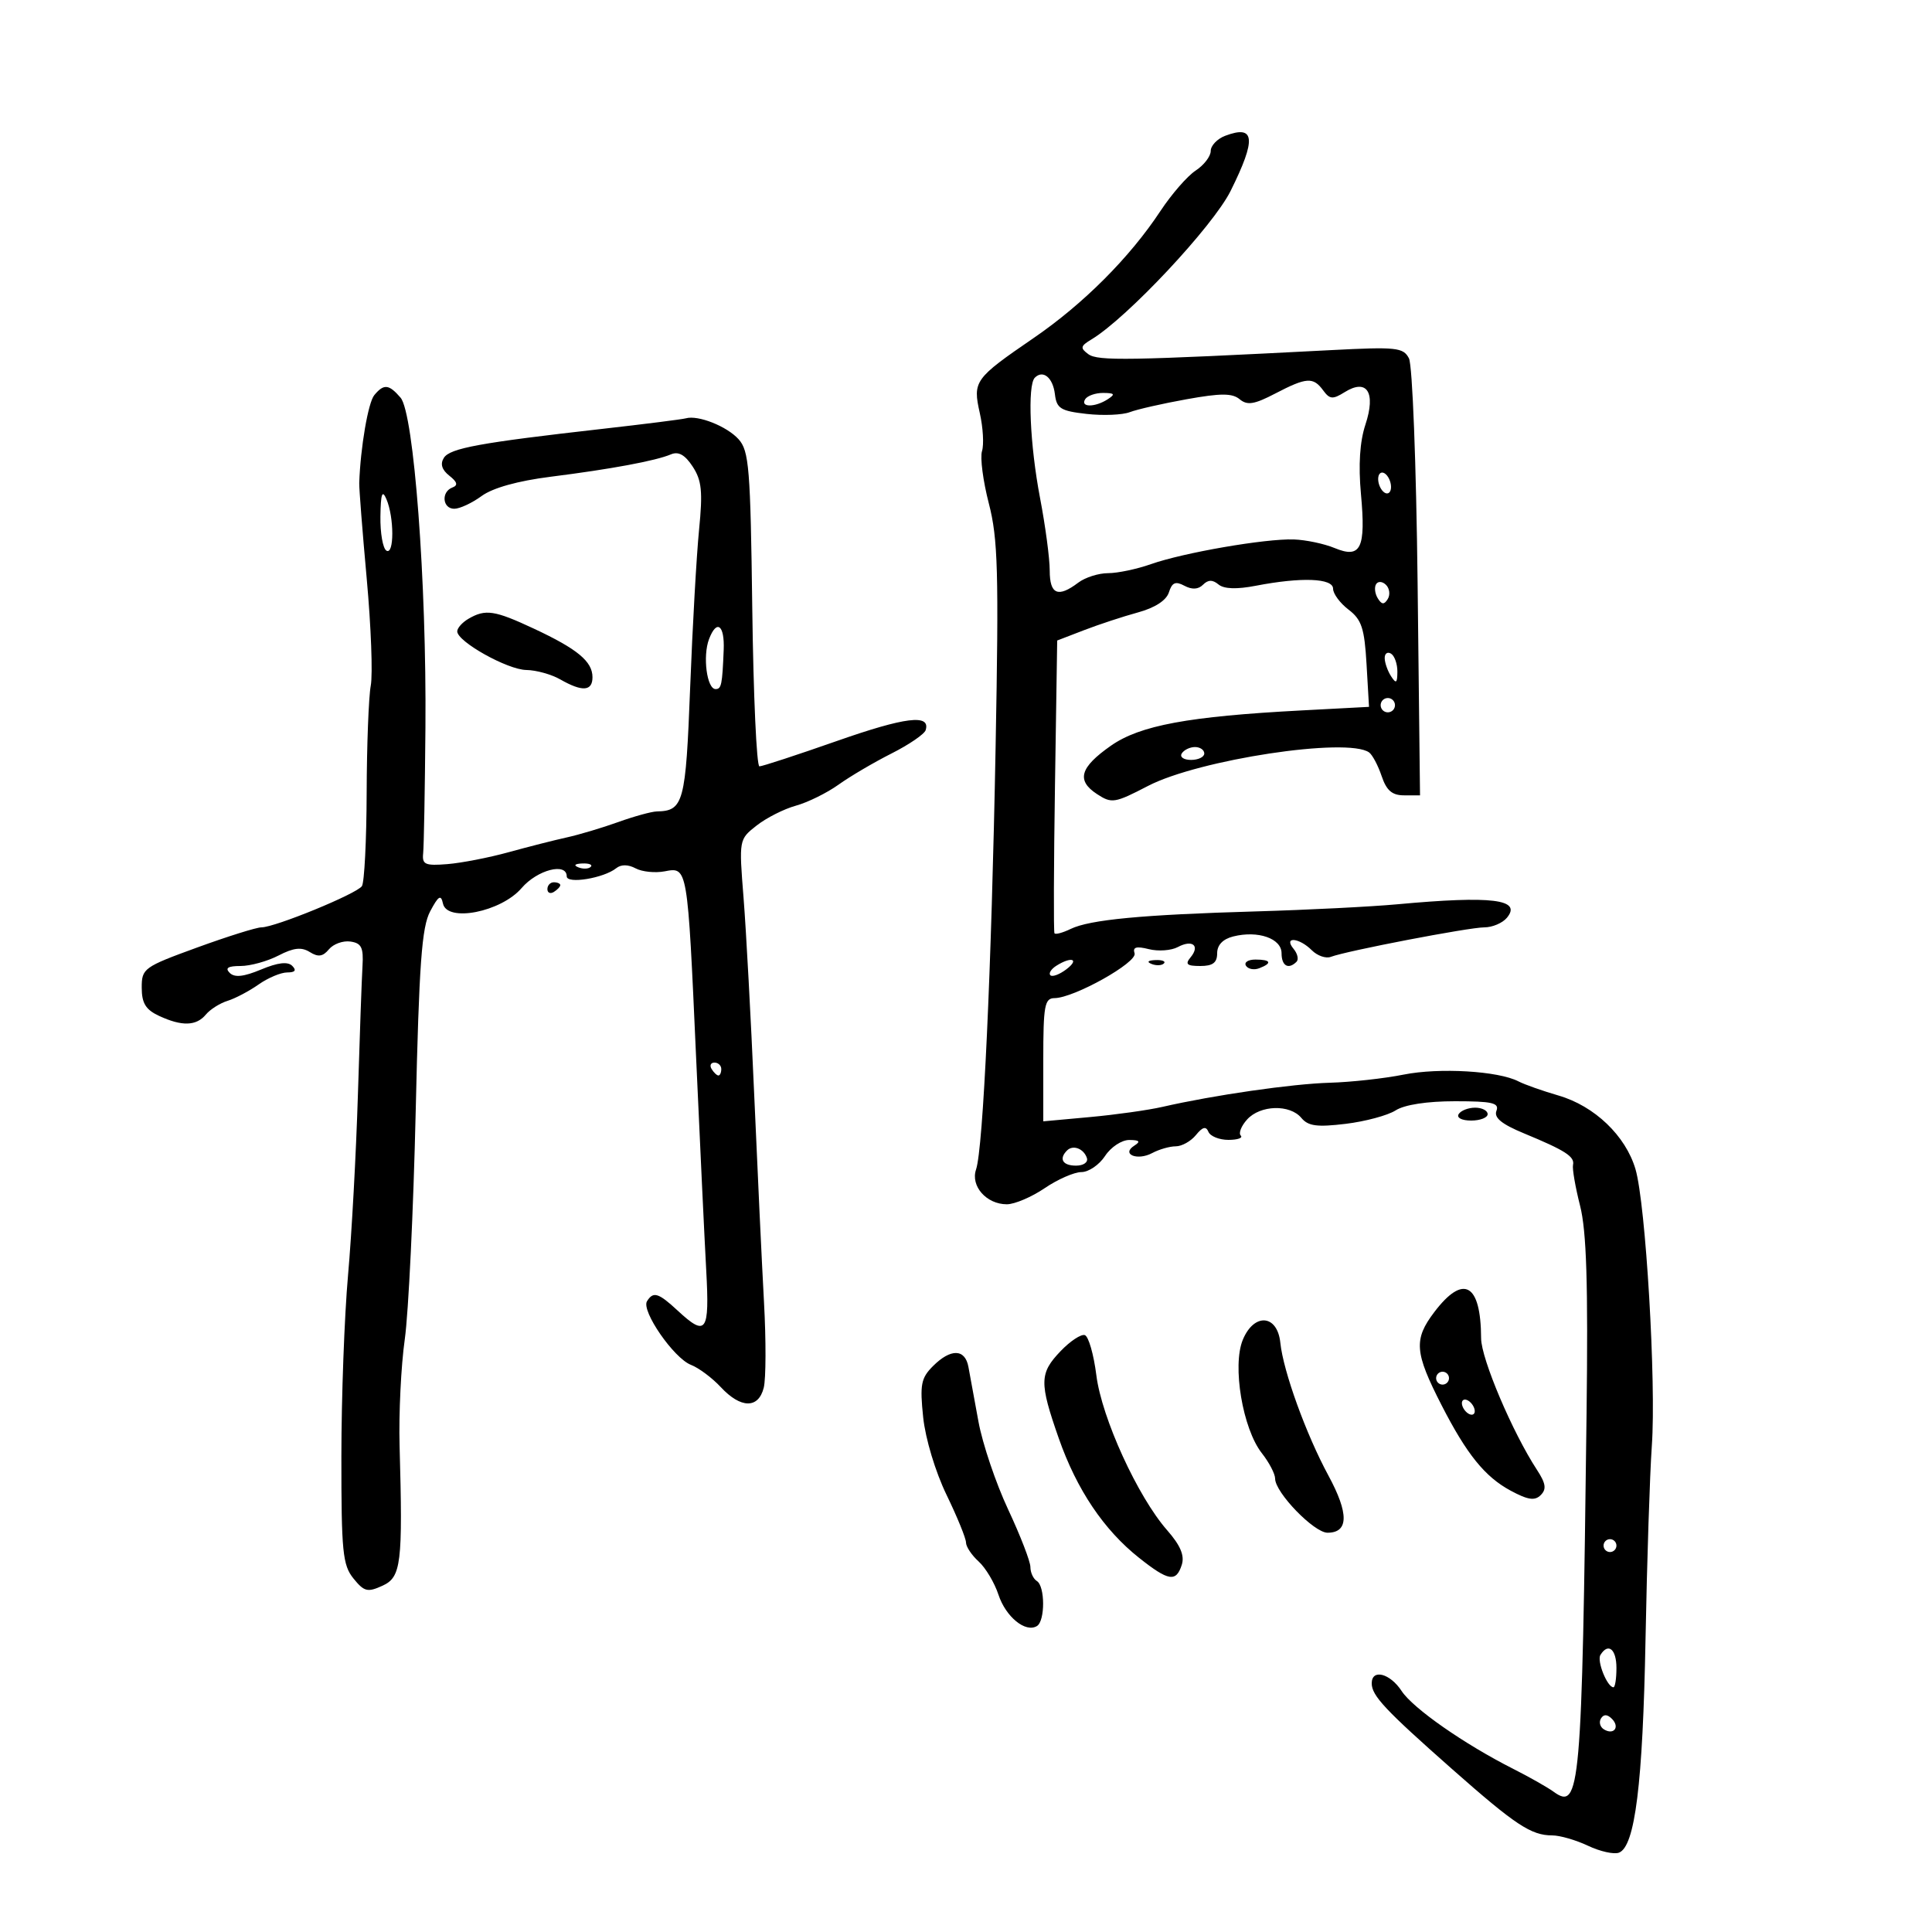 <svg xmlns="http://www.w3.org/2000/svg" width="300" height="300" viewBox="0 0 300 300" version="1.1">
	<path d="M 190.250 21.085 C 189.012 21.553, 188 22.615, 188 23.445 C 188 24.275, 186.948 25.643, 185.663 26.485 C 184.378 27.327, 181.918 30.150, 180.197 32.758 C 175.428 39.985, 168.246 47.180, 160.500 52.489 C 151.303 58.793, 151.028 59.178, 152.145 64.150 C 152.649 66.394, 152.802 69.047, 152.486 70.046 C 152.169 71.044, 152.646 74.705, 153.547 78.180 C 154.962 83.644, 155.105 88.763, 154.597 116 C 153.952 150.648, 152.669 178.345, 151.560 181.601 C 150.683 184.177, 153.181 187, 156.339 187 C 157.547 187, 160.191 185.875, 162.215 184.500 C 164.238 183.125, 166.807 182, 167.924 182 C 169.040 182, 170.691 180.875, 171.592 179.500 C 172.502 178.112, 174.179 177.007, 175.365 177.015 C 176.944 177.027, 177.147 177.255, 176.143 177.890 C 174.041 179.222, 176.594 180.288, 178.914 179.046 C 179.989 178.471, 181.636 178, 182.574 178 C 183.512 178, 184.920 177.213, 185.703 176.250 C 186.738 174.977, 187.267 174.840, 187.646 175.750 C 187.932 176.438, 189.329 177, 190.750 177 C 192.171 177, 193.032 176.699, 192.664 176.331 C 192.297 175.963, 192.741 174.838, 193.653 173.831 C 195.692 171.578, 200.295 171.446, 202.075 173.591 C 203.130 174.861, 204.513 175.046, 208.948 174.510 C 212.001 174.141, 215.497 173.200, 216.715 172.419 C 218.088 171.539, 221.592 171, 225.933 171 C 231.730 171, 232.839 171.257, 232.365 172.491 C 231.956 173.557, 233.177 174.555, 236.646 175.990 C 243.064 178.644, 244.549 179.600, 244.257 180.886 C 244.124 181.475, 244.617 184.329, 245.354 187.229 C 246.356 191.173, 246.610 199.295, 246.361 219.500 C 245.638 278.125, 245.368 281.211, 241.222 278.206 C 240.275 277.520, 237.475 275.934, 235 274.683 C 227.370 270.827, 219.409 265.273, 217.640 262.574 C 215.836 259.820, 213 259.096, 213 261.389 C 213 263.300, 215.075 265.513, 225.500 274.720 C 235.310 283.383, 237.753 285, 241.033 285 C 242.224 285, 244.725 285.725, 246.591 286.610 C 248.457 287.496, 250.619 287.977, 251.394 287.679 C 253.888 286.722, 255.094 277.020, 255.517 254.500 C 255.744 242.400, 256.185 228.900, 256.496 224.500 C 257.190 214.704, 255.549 186.958, 253.957 181.547 C 252.431 176.362, 247.596 171.737, 242 170.112 C 239.525 169.393, 236.728 168.405, 235.784 167.915 C 232.662 166.296, 223.495 165.756, 217.955 166.864 C 214.955 167.465, 209.800 168.033, 206.500 168.127 C 200.634 168.295, 188.488 170.046, 180.500 171.876 C 178.300 172.381, 173.238 173.092, 169.250 173.457 L 162 174.121 162 164.561 C 162 156.127, 162.206 154.999, 163.750 154.987 C 166.782 154.965, 176.647 149.440, 176.176 148.028 C 175.855 147.066, 176.443 146.894, 178.390 147.383 C 179.848 147.749, 181.873 147.603, 182.889 147.059 C 185.160 145.844, 186.384 146.833, 184.869 148.658 C 183.985 149.723, 184.297 150, 186.378 150 C 188.325 150, 189 149.490, 189 148.019 C 189 146.740, 189.886 145.816, 191.500 145.411 C 195.340 144.447, 199 145.720, 199 148.019 C 199 149.990, 200.069 150.598, 201.325 149.342 C 201.687 148.980, 201.481 148.080, 200.869 147.342 C 199.243 145.383, 201.714 145.571, 203.700 147.558 C 204.557 148.414, 205.887 148.874, 206.656 148.578 C 209.053 147.659, 228.096 144, 230.486 144 C 231.734 144, 233.311 143.330, 233.990 142.512 C 236.372 139.642, 231.683 139.063, 217 140.415 C 212.875 140.795, 202.975 141.293, 195 141.523 C 177.373 142.031, 169.225 142.803, 166.252 144.245 C 165.015 144.845, 163.883 145.148, 163.737 144.918 C 163.591 144.688, 163.627 134.366, 163.816 121.979 L 164.161 99.458 168.330 97.852 C 170.624 96.968, 174.385 95.731, 176.690 95.101 C 179.345 94.375, 181.109 93.232, 181.507 91.979 C 181.995 90.441, 182.530 90.213, 183.914 90.954 C 185.095 91.586, 186.067 91.533, 186.804 90.796 C 187.596 90.004, 188.287 89.992, 189.208 90.755 C 190.061 91.462, 192.027 91.531, 195 90.956 C 202.086 89.588, 207 89.776, 207 91.417 C 207 92.196, 208.083 93.658, 209.406 94.667 C 211.431 96.209, 211.873 97.552, 212.196 103.130 L 212.580 109.760 202.040 110.318 C 184.535 111.243, 177.008 112.638, 172.505 115.791 C 167.687 119.164, 167.104 121.183, 170.337 123.301 C 172.624 124.800, 173.081 124.727, 178.265 122.038 C 186.157 117.943, 209.231 114.445, 212.589 116.833 C 213.104 117.200, 213.981 118.850, 214.537 120.500 C 215.297 122.753, 216.164 123.500, 218.024 123.500 L 220.500 123.500 220.124 90.500 C 219.913 72.066, 219.321 56.681, 218.782 55.645 C 217.901 53.951, 216.847 53.840, 206.659 54.368 C 175.292 55.992, 170.463 56.073, 169 54.998 C 167.699 54.043, 167.765 53.737, 169.492 52.698 C 175.015 49.376, 188.358 35.133, 191.088 29.647 C 195.111 21.561, 194.893 19.330, 190.250 21.085 M 160.688 58.646 C 159.521 59.812, 159.925 69.109, 161.500 77.338 C 162.325 81.649, 163 86.711, 163 88.588 C 163 92.311, 164.285 92.855, 167.441 90.468 C 168.509 89.661, 170.590 89, 172.065 89 C 173.541 89, 176.531 88.371, 178.709 87.603 C 183.767 85.818, 196.485 83.618, 200.896 83.765 C 202.763 83.827, 205.618 84.427, 207.238 85.099 C 211.313 86.786, 212.103 85.166, 211.328 76.711 C 210.915 72.204, 211.148 68.581, 212.023 65.931 C 213.676 60.923, 212.269 58.726, 208.798 60.894 C 206.950 62.048, 206.480 62.009, 205.463 60.619 C 203.918 58.506, 202.877 58.575, 198.015 61.109 C 194.769 62.801, 193.677 62.977, 192.498 61.998 C 191.341 61.038, 189.582 61.037, 184.264 61.993 C 180.544 62.661, 176.568 63.565, 175.428 64.001 C 174.289 64.437, 171.276 64.560, 168.733 64.273 C 164.688 63.817, 164.071 63.433, 163.804 61.203 C 163.498 58.635, 161.960 57.373, 160.688 58.646 M 58.119 61.357 C 57.168 62.502, 55.969 69.502, 55.782 75 C 55.754 75.825, 56.279 82.530, 56.949 89.900 C 57.618 97.270, 57.899 104.727, 57.571 106.472 C 57.244 108.217, 56.958 115.699, 56.935 123.099 C 56.913 130.499, 56.581 137.023, 56.197 137.597 C 55.402 138.787, 42.697 144, 40.591 144 C 39.828 144, 35.333 145.410, 30.602 147.133 C 22.305 150.156, 22 150.378, 22.008 153.383 C 22.014 155.787, 22.632 156.786, 24.707 157.750 C 28.248 159.394, 30.482 159.329, 31.968 157.539 C 32.635 156.735, 34.152 155.776, 35.340 155.408 C 36.528 155.039, 38.694 153.897, 40.154 152.869 C 41.614 151.841, 43.617 151, 44.604 151 C 45.828 151, 46.074 150.674, 45.377 149.977 C 44.680 149.280, 43.142 149.461, 40.545 150.545 C 37.844 151.674, 36.426 151.826, 35.668 151.068 C 34.911 150.311, 35.399 150, 37.350 150 C 38.862 150, 41.512 149.270, 43.238 148.377 C 45.593 147.159, 46.807 147.023, 48.103 147.832 C 49.412 148.650, 50.131 148.547, 51.077 147.407 C 51.763 146.580, 53.264 146.038, 54.412 146.202 C 56.124 146.446, 56.462 147.130, 56.289 150 C 56.173 151.925, 55.851 160.925, 55.575 170 C 55.298 179.075, 54.609 191.675, 54.044 198 C 53.479 204.325, 53.013 216.988, 53.009 226.139 C 53.001 240.950, 53.207 243.034, 54.883 245.103 C 56.544 247.155, 57.072 247.288, 59.383 246.235 C 62.302 244.905, 62.555 242.841, 62.047 224.467 C 61.910 219.499, 62.272 212.074, 62.853 207.967 C 63.433 203.860, 64.198 187.905, 64.551 172.512 C 65.077 149.652, 65.488 143.972, 66.797 141.512 C 68.087 139.087, 68.474 138.851, 68.782 140.299 C 69.415 143.270, 77.801 141.618, 81 137.893 C 83.428 135.066, 88 133.881, 88 136.079 C 88 137.309, 93.764 136.361, 95.686 134.815 C 96.440 134.209, 97.537 134.217, 98.697 134.838 C 99.700 135.375, 101.733 135.582, 103.215 135.299 C 106.781 134.618, 106.756 134.468, 108.082 164 C 108.688 177.475, 109.399 192.438, 109.662 197.250 C 110.191 206.902, 109.672 207.632, 105.217 203.500 C 102.236 200.736, 101.432 200.492, 100.464 202.058 C 99.544 203.547, 104.631 210.907, 107.291 211.934 C 108.506 212.404, 110.591 213.961, 111.924 215.394 C 115.029 218.732, 117.769 218.768, 118.594 215.483 C 118.941 214.098, 118.960 208.136, 118.635 202.233 C 118.311 196.330, 117.626 181.825, 117.113 170 C 116.601 158.175, 115.857 144.416, 115.460 139.425 C 114.740 130.355, 114.741 130.349, 117.485 128.190 C 118.996 127.002, 121.741 125.613, 123.587 125.104 C 125.433 124.594, 128.413 123.125, 130.210 121.839 C 132.007 120.552, 135.708 118.375, 138.434 117 C 141.160 115.625, 143.546 113.993, 143.737 113.373 C 144.516 110.847, 140.596 111.328, 129.943 115.064 C 123.769 117.229, 118.360 119, 117.923 119 C 117.486 119, 116.987 108.021, 116.814 94.603 C 116.532 72.661, 116.317 70.003, 114.676 68.193 C 112.857 66.184, 108.394 64.418, 106.500 64.956 C 105.950 65.113, 100.100 65.851, 93.500 66.598 C 74.501 68.747, 69.870 69.594, 68.923 71.096 C 68.328 72.038, 68.606 72.948, 69.769 73.865 C 71.016 74.848, 71.150 75.361, 70.250 75.698 C 68.468 76.366, 68.700 79, 70.540 79 C 71.388 79, 73.300 78.109, 74.790 77.019 C 76.516 75.758, 80.406 74.672, 85.500 74.029 C 94.887 72.845, 101.830 71.553, 104.176 70.556 C 105.354 70.055, 106.358 70.616, 107.558 72.448 C 108.967 74.598, 109.140 76.316, 108.549 82.277 C 108.155 86.249, 107.533 97.280, 107.166 106.789 C 106.478 124.656, 106.139 125.917, 102 125.999 C 101.175 126.016, 98.475 126.757, 96 127.647 C 93.525 128.537, 89.925 129.612, 88 130.036 C 86.075 130.460, 82.014 131.493, 78.975 132.332 C 75.937 133.171, 71.662 134.002, 69.475 134.179 C 66.006 134.459, 65.526 134.246, 65.708 132.500 C 65.823 131.400, 65.981 122.625, 66.061 113 C 66.248 90.423, 64.268 64.148, 62.199 61.750 C 60.384 59.645, 59.602 59.570, 58.119 61.357 M 168.500 62 C 167.713 63.273, 170.030 63.273, 172 62 C 173.219 61.212, 173.090 61.028, 171.309 61.015 C 170.104 61.007, 168.840 61.450, 168.500 62 M 214 74.382 C 214 75.207, 214.450 76.160, 215 76.500 C 215.550 76.840, 216 76.443, 216 75.618 C 216 74.793, 215.550 73.840, 215 73.500 C 214.450 73.160, 214 73.557, 214 74.382 M 59.070 80.191 C 59.032 82.771, 59.450 85.160, 60 85.500 C 61.221 86.255, 61.221 80.342, 60 77.500 C 59.351 75.990, 59.123 76.650, 59.070 80.191 M 213.679 90.711 C 213.378 91.197, 213.496 92.185, 213.941 92.905 C 214.556 93.899, 214.927 93.927, 215.488 93.020 C 215.894 92.363, 215.776 91.376, 215.226 90.826 C 214.666 90.266, 213.985 90.216, 213.679 90.711 M 72.750 96.080 C 71.787 96.641, 71 97.521, 71 98.037 C 71 99.633, 78.808 103.998, 81.730 104.035 C 83.254 104.055, 85.625 104.714, 87 105.500 C 90.419 107.455, 92 107.345, 92 105.155 C 92 102.711, 89.671 100.781, 82.904 97.617 C 76.793 94.760, 75.383 94.546, 72.750 96.080 M 110.099 99.240 C 109.091 101.891, 109.761 107, 111.117 107 C 112.018 107, 112.156 106.335, 112.375 100.905 C 112.532 97.028, 111.286 96.118, 110.099 99.240 M 215.015 102.191 C 215.024 102.911, 215.467 104.175, 216 105 C 216.788 106.219, 216.972 106.090, 216.985 104.309 C 216.993 103.104, 216.550 101.840, 216 101.500 C 215.450 101.160, 215.007 101.471, 215.015 102.191 M 214.553 108.915 C 214.231 109.436, 214.394 110.125, 214.915 110.447 C 215.436 110.769, 216.125 110.606, 216.447 110.085 C 216.769 109.564, 216.606 108.875, 216.085 108.553 C 215.564 108.231, 214.875 108.394, 214.553 108.915 M 183.500 117 C 183.160 117.550, 183.809 118, 184.941 118 C 186.073 118, 187 117.550, 187 117 C 187 116.450, 186.352 116, 185.559 116 C 184.766 116, 183.840 116.450, 183.500 117 M 89.813 134.683 C 90.534 134.972, 91.397 134.936, 91.729 134.604 C 92.061 134.272, 91.471 134.036, 90.417 134.079 C 89.252 134.127, 89.015 134.364, 89.813 134.683 M 85 138.059 C 85 138.641, 85.450 138.840, 86 138.500 C 86.550 138.160, 87 137.684, 87 137.441 C 87 137.198, 86.550 137, 86 137 C 85.450 137, 85 137.477, 85 138.059 M 164.029 149.961 C 163.220 150.473, 162.803 151.136, 163.102 151.435 C 163.401 151.735, 164.513 151.323, 165.573 150.521 C 167.681 148.926, 166.400 148.461, 164.029 149.961 M 178.813 149.683 C 179.534 149.972, 180.397 149.936, 180.729 149.604 C 181.061 149.272, 180.471 149.036, 179.417 149.079 C 178.252 149.127, 178.015 149.364, 178.813 149.683 M 193.473 149.956 C 193.798 150.482, 194.725 150.659, 195.532 150.349 C 197.599 149.556, 197.356 149, 194.941 149 C 193.809 149, 193.148 149.430, 193.473 149.956 M 110.500 166 C 110.840 166.550, 111.316 167, 111.559 167 C 111.802 167, 112 166.550, 112 166 C 112 165.450, 111.523 165, 110.941 165 C 110.359 165, 110.160 165.450, 110.500 166 M 226.500 173 C 226.149 173.567, 226.990 174, 228.441 174 C 229.848 174, 231 173.550, 231 173 C 231 172.450, 230.127 172, 229.059 172 C 227.991 172, 226.840 172.450, 226.500 173 M 165.688 178.646 C 164.383 179.950, 165.006 181, 167.083 181 C 168.247 181, 168.992 180.476, 168.771 179.813 C 168.284 178.351, 166.614 177.719, 165.688 178.646 M 222.716 203.742 C 219.489 207.993, 219.645 209.988, 223.850 218.202 C 227.745 225.809, 230.580 229.319, 234.561 231.463 C 237.266 232.920, 238.325 233.075, 239.247 232.153 C 240.170 231.230, 240.036 230.344, 238.654 228.230 C 234.862 222.433, 229.999 210.980, 229.986 207.816 C 229.951 199.285, 227.248 197.770, 222.716 203.742 M 192.983 208.041 C 191.314 212.071, 192.959 221.861, 195.943 225.655 C 197.074 227.093, 198 228.868, 198 229.600 C 198 231.761, 204.042 238, 206.135 238 C 209.428 238, 209.474 235.027, 206.273 229.117 C 202.809 222.724, 199.266 212.935, 198.809 208.500 C 198.356 204.102, 194.733 203.816, 192.983 208.041 M 164.702 209.789 C 161.395 213.240, 161.365 214.660, 164.408 223.351 C 167.194 231.308, 171.405 237.569, 176.898 241.919 C 181.462 245.534, 182.636 245.721, 183.510 242.970 C 183.963 241.543, 183.287 239.952, 181.236 237.616 C 176.662 232.407, 171.077 220.184, 170.242 213.558 C 169.834 210.317, 169.029 207.508, 168.452 207.317 C 167.876 207.125, 166.189 208.237, 164.702 209.789 M 144.871 212.129 C 143.015 213.985, 142.820 215.003, 143.349 220.068 C 143.698 223.405, 145.243 228.534, 146.978 232.117 C 148.640 235.547, 150 238.880, 150 239.522 C 150 240.165, 150.883 241.489, 151.962 242.466 C 153.042 243.443, 154.428 245.766, 155.042 247.629 C 156.182 251.082, 159.255 253.579, 161.021 252.487 C 162.303 251.694, 162.287 246.296, 161 245.500 C 160.450 245.160, 160 244.182, 160 243.326 C 160 242.470, 158.442 238.442, 156.537 234.375 C 154.633 230.308, 152.561 224.172, 151.933 220.740 C 151.305 217.308, 150.605 213.488, 150.376 212.250 C 149.855 209.420, 147.629 209.371, 144.871 212.129 M 223 214 C 223 214.550, 223.450 215, 224 215 C 224.550 215, 225 214.550, 225 214 C 225 213.450, 224.550 213, 224 213 C 223.450 213, 223 213.450, 223 214 M 227 217.882 C 227 218.432, 227.450 219.160, 228 219.500 C 228.550 219.840, 229 219.668, 229 219.118 C 229 218.568, 228.550 217.840, 228 217.500 C 227.450 217.160, 227 217.332, 227 217.882 M 249 240 C 249 240.550, 249.450 241, 250 241 C 250.550 241, 251 240.550, 251 240 C 251 239.450, 250.550 239, 250 239 C 249.450 239, 249 239.450, 249 240 M 248.513 256.979 C 247.932 257.919, 249.576 262, 250.535 262 C 250.791 262, 251 260.650, 251 259 C 251 256.067, 249.719 255.027, 248.513 256.979 M 248.597 266.844 C 248.251 267.404, 248.455 268.163, 249.050 268.531 C 250.588 269.481, 251.580 268.180, 250.296 266.896 C 249.578 266.178, 249.019 266.161, 248.597 266.844" stroke="none" fill="black" fill-rule="evenodd"/>
</svg>